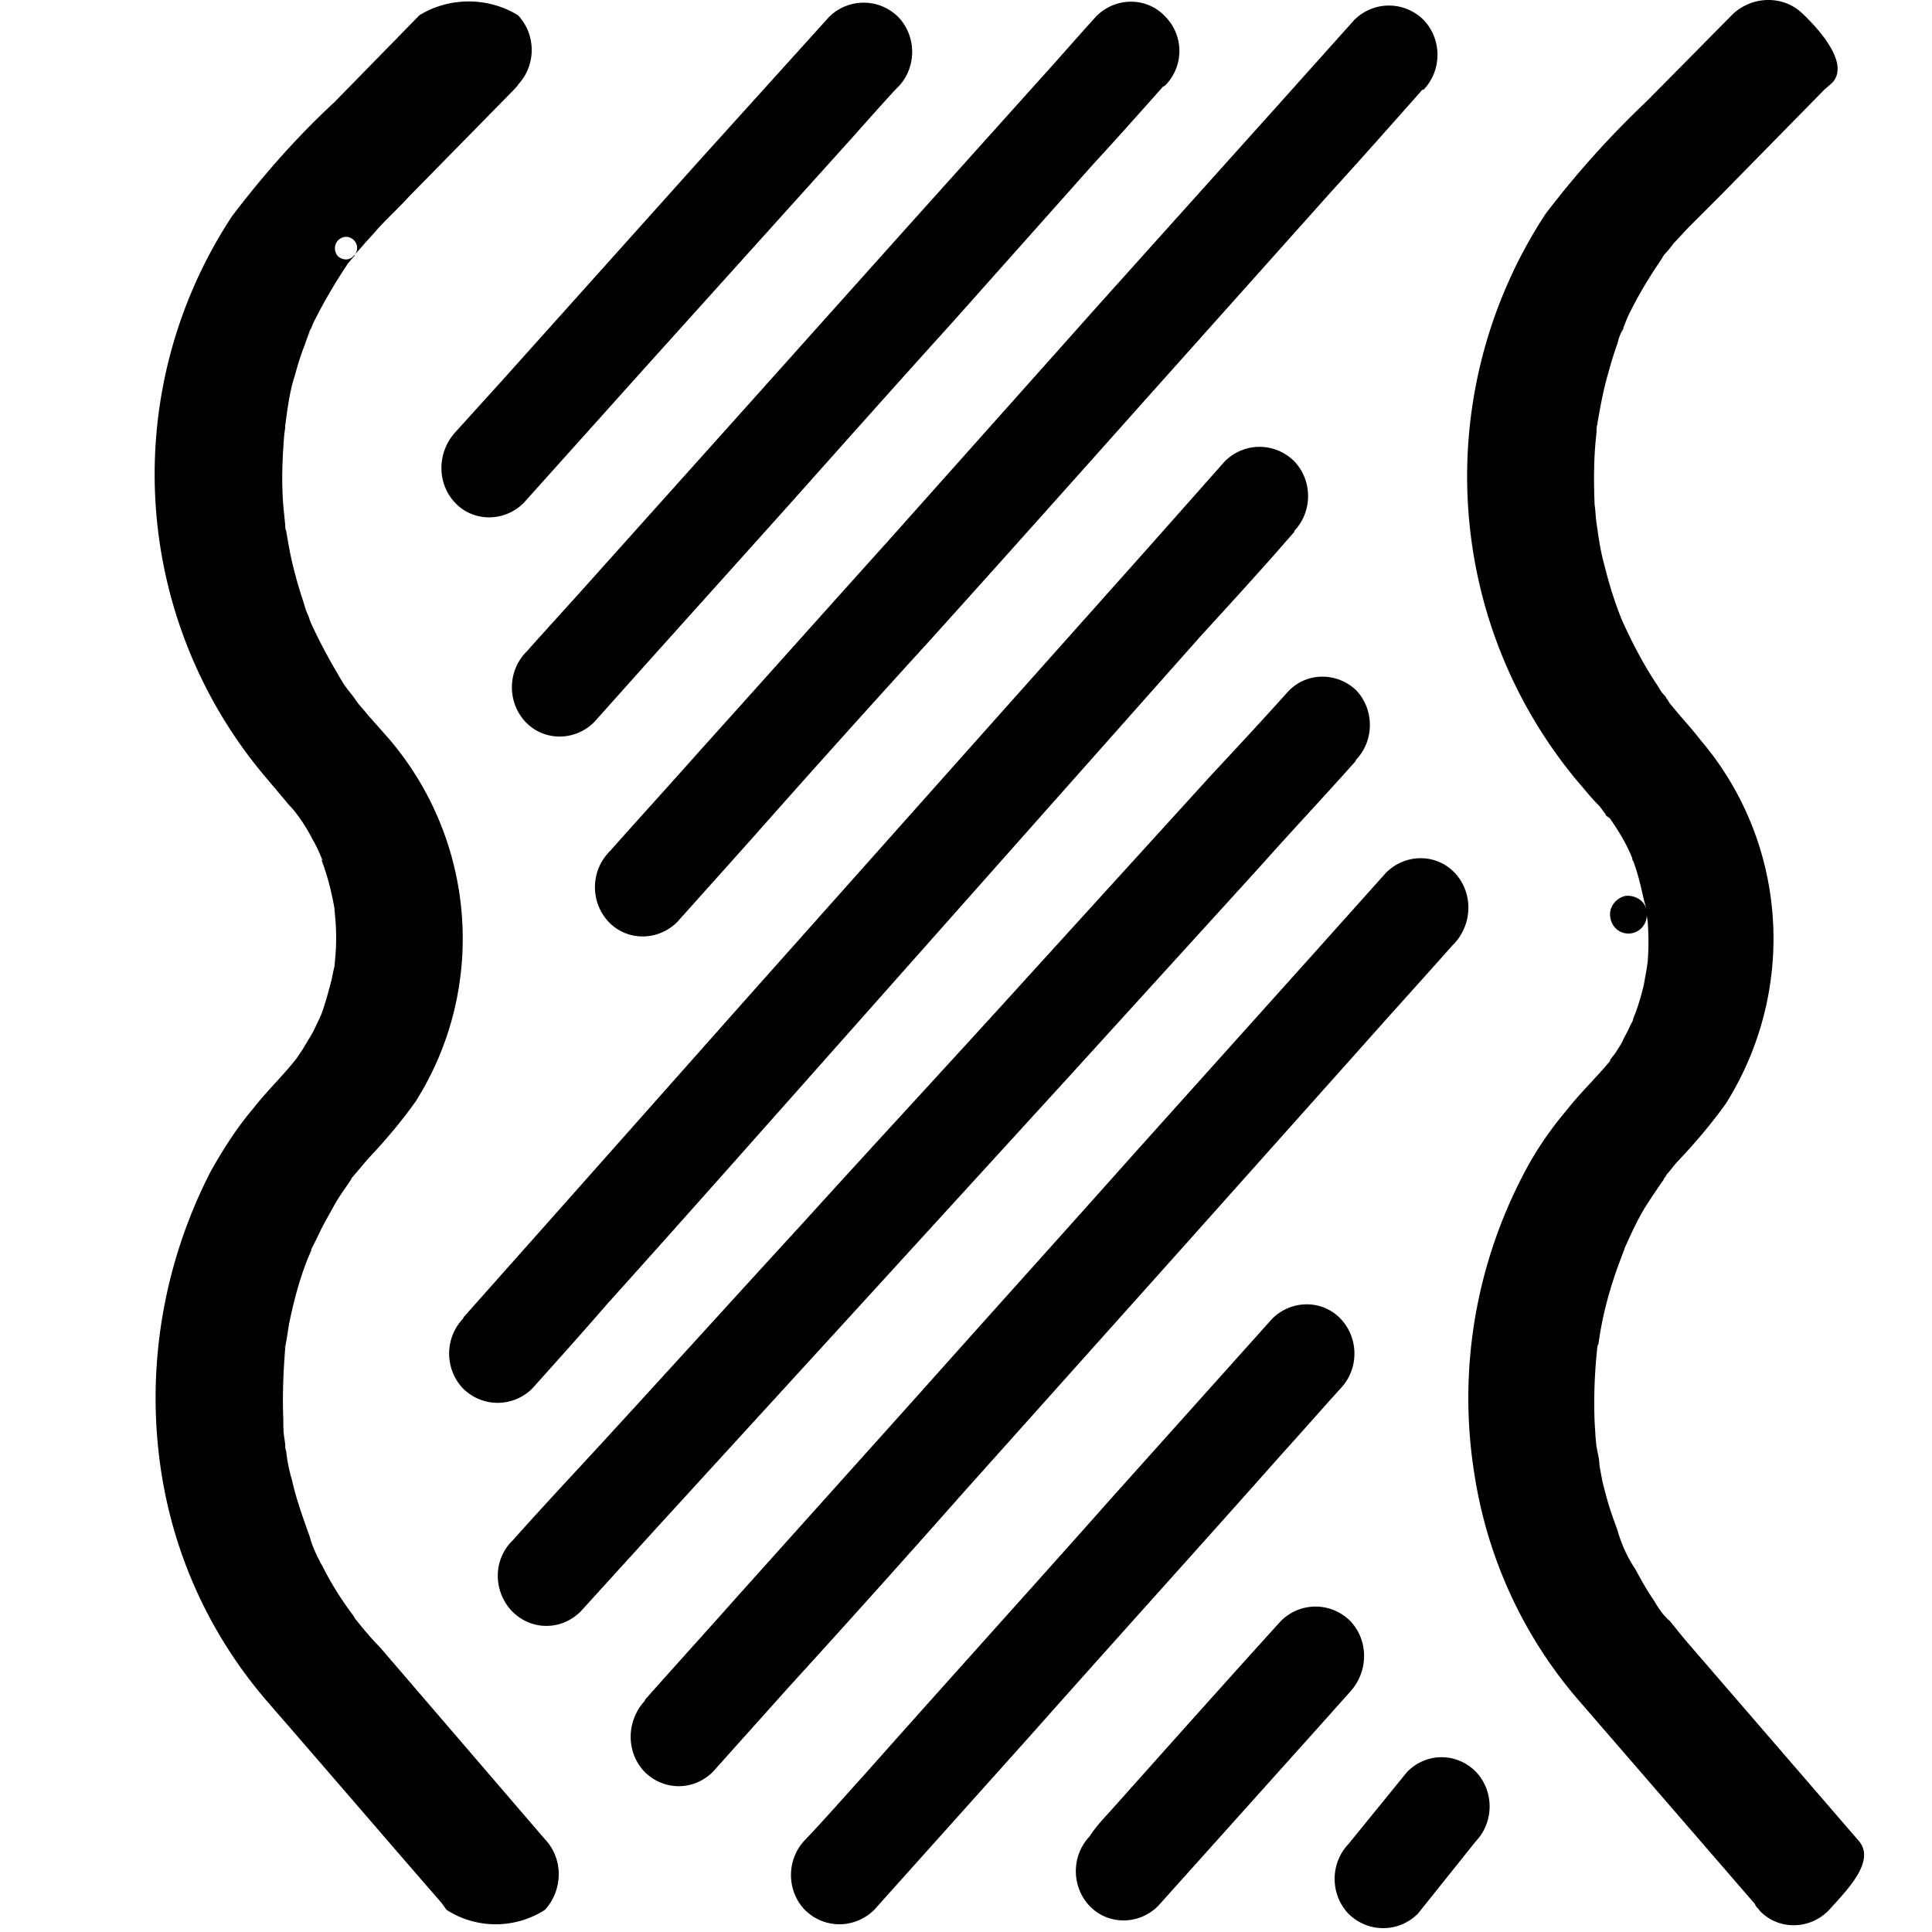 <svg t="1734940372252" class="icon" viewBox="0 0 1024 1024" version="1.1" xmlns="http://www.w3.org/2000/svg" p-id="5111"
  width="16" height="16">
  <path
    d="M885.106 859.199c4.094 5.118 8.189 10.236 12.283 14.842l87.519 101.337c9.724 10.748-5.63 26.102-15.866 37.362-10.236 10.236-26.614 10.236-36.338 0-1.024-1.535-2.047-2.047-2.559-3.583l-92.125-106.456c-29.685-33.779-49.133-75.235-56.299-119.762-9.213-55.275 0-111.574 26.102-161.219 6.142-11.772 13.819-23.031 22.519-33.267 7.165-9.213 15.866-17.401 23.031-26.102v-0.512c1.024-1.535 2.047-2.559 3.071-4.094 1.535-2.559 3.071-4.606 4.094-7.165 1.024-2.047 2.559-4.606 3.583-7.165 0.512-1.024 1.535-2.559 1.535-3.583 2.559-6.142 4.094-11.772 5.63-17.913 0.512-3.071 1.024-5.63 1.535-8.701l0.512-3.583c0.512-7.165 0.512-13.819 0-20.984l-0.512-3.583c0 5.118-4.094 9.724-9.724 9.724-5.63 0-9.724-4.606-9.724-10.236 0-4.606 3.583-8.701 8.189-9.724 5.118-0.512 10.236 2.559 11.26 7.677l-0.512-2.047-1.024-3.583c-1.535-6.653-3.071-13.819-5.63-20.472-0.512-0.512-0.512-1.024-0.512-1.535-3.071-7.677-7.165-14.331-11.772-20.984l-0.512-0.512c-2.559-1.535-2.047-2.047-1.535-1.535-1.535-1.535-2.559-3.583-4.094-5.118-4.094-4.094-7.677-8.701-11.26-12.795-71.141-85.472-77.794-207.281-16.89-300.43 16.378-21.496 34.291-41.456 53.74-59.881l45.551-46.062c10.236-9.724 26.614-10.236 36.85-0.512s25.078 27.126 15.866 36.85l-4.094 3.583-54.763 55.787-16.378 16.378c-3.071 3.071-5.63 6.142-8.701 9.212-1.535 2.047-3.071 4.094-5.118 6.142l-1.535 2.559c-6.653 9.724-12.795 19.96-17.913 30.708l-2.047 5.118-1.024 3.583 1.024-3.071c-1.535 2.559-2.559 5.118-3.071 7.677-2.047 5.63-3.583 10.748-5.118 16.378-2.559 8.701-4.094 17.401-5.63 26.102v0.512c-0.512 1.535-0.512 3.071-0.512 4.606-1.535 12.795-1.535 25.59-1.024 38.385 0.512 3.071 0.512 6.653 1.024 9.724 1.024 7.165 2.047 14.842 4.094 22.008 2.559 10.236 5.63 20.472 9.724 30.197 5.118 11.26 10.748 22.008 17.401 32.244 1.535 2.047 2.559 4.606 4.606 6.653 0.512 0.512 1.024 1.024 1.024 1.535 1.024 1.024 1.535 2.559 2.559 3.583l5.118 6.142c3.583 4.094 7.165 8.189 10.748 12.795 46.062 54.251 51.181 132.046 13.307 192.439-7.677 10.748-16.378 20.984-25.59 30.708-2.047 2.047-3.583 4.606-5.63 6.653l-2.047 3.071c1.024-1.024 1.535-1.535 2.047-2.559-4.094 5.63-8.189 11.772-11.772 17.401-3.071 5.118-5.63 10.236-8.189 15.866l-2.559 5.63v0.512-0.512s0 0.512-0.512 1.535l-1.535 4.094c-5.63 14.842-9.724 29.685-11.772 45.039l-0.512 1.024c-1.535 13.307-2.047 27.126-1.535 40.433l0.512 8.189 0.512 5.118v-0.512c0.512 3.583 1.535 6.653 1.535 10.236l1.535 8.189c1.535 6.142 3.071 12.283 5.118 17.913 1.024 3.071 2.047 5.63 3.071 8.701 2.047 7.165 5.118 13.819 9.213 19.96 3.071 5.63 6.142 11.26 9.724 16.378 1.535 2.559 3.071 5.118 5.118 7.677 2.047 2.047 2.559 3.071 3.583 3.583-0.512 0-0.512-0.512-1.024-1.024l1.024 1.024z m-37.874-91.613c1.535 4.606 0.512 2.047 0 0z m-77.283-266.651c-15.866 17.913-31.732 35.315-47.598 53.228L624.597 663.689l-113.109 126.416c-31.22 35.315-62.44 70.117-94.172 104.92l-39.409 44.015c-10.236 10.236-26.102 10.236-36.338 0-9.724-10.236-9.724-26.614 0-37.362l0.512-1.024c15.866-17.913 31.732-35.315 47.598-53.228l98.267-109.526c37.874-42.48 75.747-84.448 113.109-126.416l94.172-104.92 39.409-44.015c10.236-10.236 26.614-10.236 36.338 0 9.724 10.236 9.724 26.614 0 37.362l-1.024 1.024z m-16.89-452.436c-15.866 17.913-31.732 35.826-47.598 53.228l-98.778 110.55c-37.874 42.48-75.747 84.96-113.621 126.928-31.732 34.803-63.464 70.117-94.684 105.432l-39.409 44.015c-10.236 10.236-26.614 10.236-36.338 0-9.724-10.236-9.724-26.614 0-36.85 0-0.512 0.512-0.512 0.512-0.512 15.866-17.913 32.244-35.826 48.11-53.74 32.756-36.338 66.023-73.7 98.778-110.038L583.653 160.072l94.684-105.432 39.409-44.015c10.236-10.236 26.614-10.236 36.85 0 9.724 10.236 9.724 26.614 0 36.85-1.024 0-1.535 1.024-1.535 1.024z m-136.652-2.559c-12.283 13.819-24.567 27.637-36.85 40.944L504.835 170.82C475.662 203.064 446.489 235.819 417.316 268.575L345.151 348.928l-30.197 33.779c-10.236 10.236-26.614 10.236-36.338 0-9.724-10.236-9.724-26.614 0-36.85l0.512-0.512c12.283-13.819 24.567-27.126 36.85-40.944L391.214 220.465l87.519-97.755 72.165-80.353c10.236-11.26 19.96-22.519 30.197-33.779 10.236-10.236 26.614-10.236 36.338 0 10.236 10.236 10.236 26.614 0 36.85l-1.024 0.512z m-164.801 27.126L344.64 191.804c-22.519 25.078-44.527 49.645-67.047 74.724-10.236 10.236-26.614 10.236-36.338 0-9.724-10.236-9.724-26.614 0-37.362l24.567-27.126 106.456-118.739L439.324 9.09c10.236-10.236 26.614-10.236 36.85 0 9.724 10.236 9.724 26.614 0 36.85-0.512 0-24.567 27.126-24.567 27.126zM270.94 49.01L216.688 104.285c-5.118 5.63-10.748 10.748-16.378 16.89-2.559 3.071-5.63 6.142-8.189 9.213l-4.094 4.606c2.047-2.559 1.535-6.142-1.024-8.189-2.559-2.047-6.142-1.535-8.189 1.024-2.047 2.559-1.535 6.142 0.512 8.189 2.559 2.047 6.142 2.047 8.189-0.512l0.512-0.512c0 0.512 0 0.512-0.512 1.024l-3.071 3.583C178.303 148.813 172.161 159.049 167.043 169.285c-1.024 1.535-1.535 3.583-2.559 5.63V174.403c-1.024 3.071-2.047 5.63-3.071 8.701-2.047 5.118-3.583 10.236-5.118 15.866-2.047 6.142-3.071 12.283-4.094 18.937l-1.024 7.677v1.024l-0.512 3.583c-1.024 12.795-1.535 25.078-0.512 37.874l1.024 10.236v0.512-1.024c0 1.535 0 2.559 0.512 3.583 1.024 6.142 2.047 12.283 3.583 18.425 1.535 6.142 3.071 11.772 5.118 17.913 1.024 3.071 1.535 5.63 3.071 8.701l1.024 3.071c5.118 11.26 10.748 21.496 16.89 31.732 1.535 2.559 3.583 5.118 5.63 7.677l2.559 3.583c1.535 2.047 3.583 4.094 5.118 6.142l11.772 13.307c46.062 54.251 51.692 132.046 13.819 191.927-7.677 10.748-15.866 20.472-25.078 30.197-3.071 3.583-5.63 6.653-8.701 10.236l-0.512 1.024c-3.071 4.606-6.142 8.701-8.701 13.307-3.071 5.63-6.142 10.748-8.701 16.378l-3.583 7.165v0.512l-1.535 3.583c-4.606 11.26-7.677 23.031-10.236 35.315-0.512 3.071-1.024 6.653-1.535 9.724v1.024-1.535l-0.512 3.583c-1.024 12.795-1.535 25.59-1.024 37.874 0 3.583 0 6.653 0.512 9.724l0.512 3.583c0 1.024 0 2.559 0.512 3.583 0.512 5.118 1.535 10.236 3.071 15.354 2.047 9.213 5.118 17.913 8.189 26.614 0.512 1.535 1.024 2.559 1.535 4.606 1.535 5.118 4.094 10.236 6.653 14.842 4.094 8.189 9.213 16.378 14.842 24.055l1.535 2.047c0 0.512 0.512 0.512 0.512 1.024 4.094 5.118 8.701 10.748 13.307 15.354l87.519 101.849c9.724 10.236 9.724 26.614 0 37.362-15.866 10.236-36.338 10.236-52.204 0l-2.559-3.583c-30.708-35.315-61.417-71.141-92.125-106.456-29.685-34.291-49.133-75.747-56.299-120.786-8.701-54.763 0.512-111.062 26.102-160.707 6.653-11.772 13.819-23.031 22.519-33.267 7.165-9.213 15.866-17.401 23.031-26.614l1.024-1.535 2.047-3.071 4.606-7.677c1.535-2.559 2.559-5.118 4.094-8.189l1.535-3.071c-3.071 6.142-0.512 1.024 0-0.512 2.047-5.63 3.583-11.772 5.118-17.401 0.512-2.559 1.024-5.118 1.535-7.165l0.512-5.63c0.512-6.142 0.512-12.795 0-18.937l-0.512-5.63V481.486c-1.535-8.701-3.583-16.89-6.653-25.078l-0.512-1.535c0 0.512 0.512 1.024 1.024 1.535-0.512-1.024-1.024-2.559-1.535-3.583-1.024-2.559-2.559-5.63-4.094-8.189-2.047-4.094-4.606-8.189-7.165-11.772-1.535-2.047-3.071-4.094-5.118-6.142l-10.748-12.795A248.604 248.604 0 0 1 123.028 114.522c16.378-21.496 34.291-41.968 54.251-60.393l45.039-46.062c15.866-9.724 36.338-9.724 52.204 0 9.724 10.236 9.724 26.614 0 36.85 0.512 0-3.583 4.094-3.583 4.094zM164.484 175.426c-1.024 4.606-0.512 1.535 0 0z m-13.819 103.385c1.024 4.606 0.512 2.047 0 0z m0.512 434.011c-0.512 2.559 0 1.535 0 0z m485.192-375.665L535.543 450.778l-116.692 131.534c-32.244 36.338-64.487 72.676-96.731 108.503-13.307 15.354-26.614 30.197-39.921 45.039-10.236 10.236-26.614 10.236-36.85 0-9.724-10.236-9.724-26.614 0-36.85l0.512-1.024 49.133-55.275 100.826-113.621 116.692-131.022L609.243 289.559l39.921-45.039c10.236-10.236 26.614-10.236 36.85 0 9.724 10.236 9.724 26.614 0 36.85v0.512c-16.378 18.937-33.267 37.362-49.645 55.275z m82.401 28.661c9.724 10.236 9.724 26.614 0 36.85l-0.512 1.024c-16.378 18.425-33.267 36.338-49.645 54.763l-102.873 113.109L447.001 701.563l-98.267 107.479-40.944 45.039c-10.236 10.236-26.102 10.236-36.338 0-10.236-10.748-10.236-27.637 0.512-37.874 16.378-18.425 33.267-36.338 50.157-54.763 34.291-37.362 68.582-75.235 102.873-112.597 39.409-43.503 79.33-86.495 118.739-129.999l97.755-107.479c13.819-14.842 27.637-29.685 40.944-44.527 9.724-10.748 26.102-10.748 36.338-1.024z m-261.021 575.269c44.015-49.645 88.542-98.778 132.558-148.424l83.936-93.66c10.236-10.236 26.614-10.236 36.338 0 9.724 10.236 9.724 26.614 0 36.85-10.236 11.26-20.472 23.031-30.708 34.291-44.015 49.645-88.542 98.778-132.558 148.424l-83.936 93.66c-4.606 4.606-11.26 7.677-18.425 7.677-6.653 0-13.307-2.559-18.425-7.677-9.724-10.236-9.724-26.614 0-36.85 10.748-11.26 20.984-23.031 31.22-34.291z m132.046 17.401c29.685-33.267 59.369-66.535 89.054-99.29 10.236-10.236 26.614-10.236 36.85 0 9.724 10.236 9.724 26.614 0 37.362l-12.795 14.331-89.054 99.29c-10.236 10.236-26.614 10.236-36.338 0-9.724-10.236-9.724-26.614 0-36.85 3.583-5.63 8.189-10.236 12.283-14.842z m156.101-19.449c10.236-10.236 26.102-10.236 36.338 0 9.724 10.236 9.724 26.614 0 36.85l-30.708 38.385c-10.236 10.236-26.614 10.236-36.85 0-9.724-10.236-9.724-26.614 0-36.85l31.22-38.385z"
    p-id="5112"></path>
</svg>